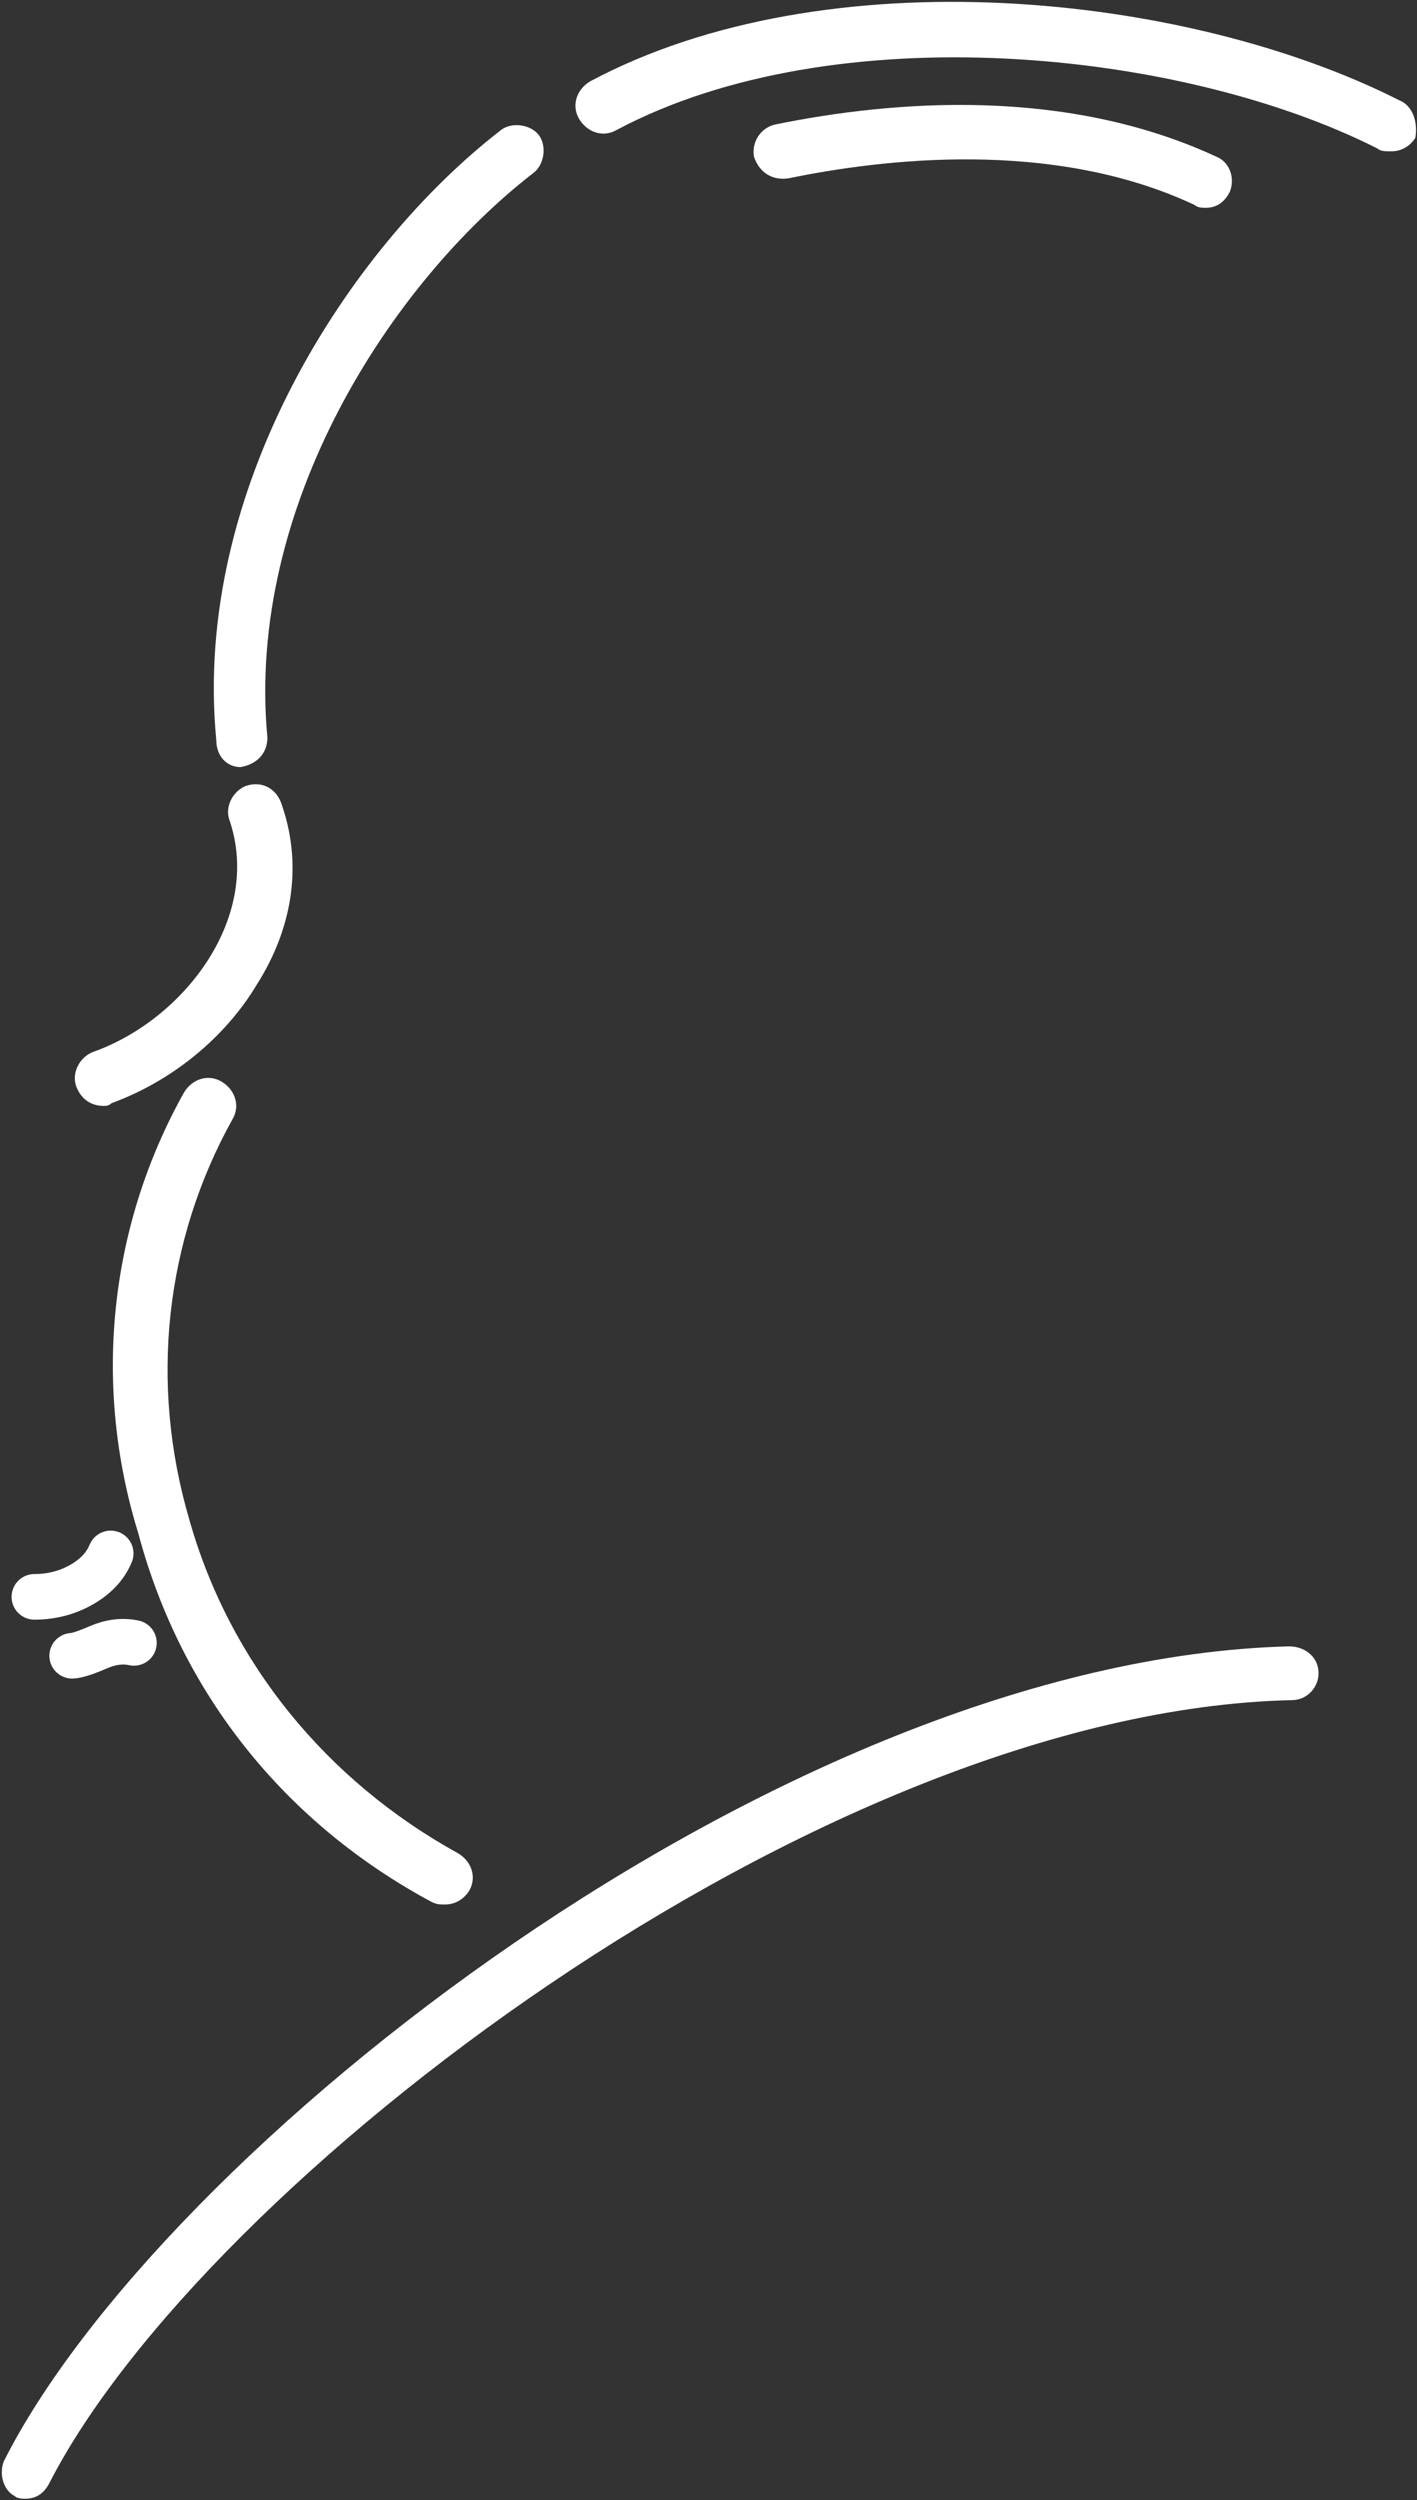 <?xml version="1.0" encoding="UTF-8"?>
<svg width="373px" height="658px" viewBox="0 0 373 658" version="1.1" xmlns="http://www.w3.org/2000/svg" xmlns:xlink="http://www.w3.org/1999/xlink">
    <rect x="0" y="0" width="373" height="658" fill="#333333" stroke="none"/>
    <!-- Generator: Sketch 45 (43475) - http://www.bohemiancoding.com/sketch -->
    <title>hitchcock_logo</title>
    <desc>Created with Sketch.</desc>
    <defs></defs>
    <g id="Page-1" stroke="none" stroke-width="1" fill="none" fill-rule="evenodd">
        <g id="hitchcock_logo">
            <path d="M63.306,201.891 C63.306,201.891 64.013,201.891 63.306,201.891 C67.552,201.183 70.383,198.352 70.383,194.106 C64.721,133.246 102.936,74.508 140.443,45.493 C143.274,43.37 143.982,38.416 141.859,35.585 C139.736,32.754 134.782,32.047 131.951,34.17 C91.613,65.308 50.567,128.999 56.937,194.814 C56.937,199.06 59.767,201.891 63.306,201.891 Z" id="Shape" fill="#FFFFFF" fill-rule="nonzero"></path>
            <path d="M27.214,291.059 C27.922,291.059 28.629,291.059 29.337,290.351 C44.906,284.69 59.06,273.367 67.552,259.213 C77.459,243.644 79.582,226.66 73.921,211.091 C72.506,207.552 68.967,205.429 64.721,206.845 C61.183,208.26 59.06,212.506 60.475,216.045 C68.967,241.521 48.444,268.413 24.383,276.905 C20.845,278.321 18.722,282.567 20.137,286.105 C21.552,289.644 24.383,291.059 27.214,291.059 Z" id="Shape" fill="#FFFFFF" fill-rule="nonzero"></path>
            <path d="M113.551,500.533 C114.967,501.241 115.674,501.241 117.09,501.241 C119.92,501.241 122.043,499.826 123.459,497.703 C125.582,494.164 124.167,489.918 120.628,487.795 C85.952,468.688 60.475,437.55 49.86,400.042 C39.244,363.95 43.491,326.443 61.183,294.597 C63.306,291.059 61.89,286.813 58.352,284.69 C54.813,282.567 50.567,283.982 48.444,287.521 C28.629,322.905 24.383,364.658 36.414,403.581 C47.737,446.042 75.336,480.011 113.551,500.533 Z" id="Shape" fill="#FFFFFF" fill-rule="nonzero"></path>
            <path d="M339.302,433.303 C205.55,436.842 42.075,566.348 1.03,647.732 C-0.386,651.27 1.03,655.516 3.86,656.932 C4.568,657.639 5.983,657.639 6.691,657.639 C9.522,657.639 11.645,656.224 13.06,653.393 C53.398,574.84 215.458,450.288 340.01,447.457 C344.256,447.457 347.087,443.919 347.087,440.38 C347.087,436.134 343.548,433.303 339.302,433.303 Z" id="Shape" fill="#FFFFFF" fill-rule="nonzero"></path>
            <path d="M368.317,26.385 C312.41,-1.922 217.581,-11.83 155.305,21.431 C151.766,23.555 150.351,27.801 152.474,31.339 C154.597,34.877 158.843,36.293 162.381,34.17 C219.704,3.739 310.995,12.939 362.656,39.124 C363.364,39.831 364.779,39.831 366.194,39.831 C369.025,39.831 371.148,38.416 372.564,36.293 C373.271,32.047 371.856,27.801 368.317,26.385 Z" id="Shape" fill="#FFFFFF" fill-rule="nonzero"></path>
            <path d="M207.673,46.908 C231.734,41.954 277.026,36.293 314.533,53.985 C315.241,54.693 316.656,54.693 317.364,54.693 C320.195,54.693 322.318,53.277 323.733,50.447 C325.149,46.908 323.733,42.662 320.195,41.247 C280.565,22.847 235.273,26.385 204.135,32.754 C200.596,33.462 197.766,37.001 198.473,41.247 C199.889,45.493 203.427,47.616 207.673,46.908 Z" id="Shape" fill="#FFFFFF" fill-rule="nonzero"></path>
            <path d="M9.051,420.274 C13.572,420.267 17.706,419.197 21.452,417.065 C25.199,414.932 27.761,412.192 29.138,408.843" id="Line" stroke="#FFFFFF" stroke-width="12" stroke-linecap="round"></path>
            <path d="M19,435.479 C21.978,436.124 25.108,435.737 28.39,434.316 C31.671,432.895 33.959,432.153 35.253,432.088" id="Line-Copy" stroke="#FFFFFF" stroke-width="12" stroke-linecap="round" transform="translate(27.127, 433.935) scale(-1, -1) translate(-27.127, -433.935) "></path>
        </g>
    </g>
</svg>